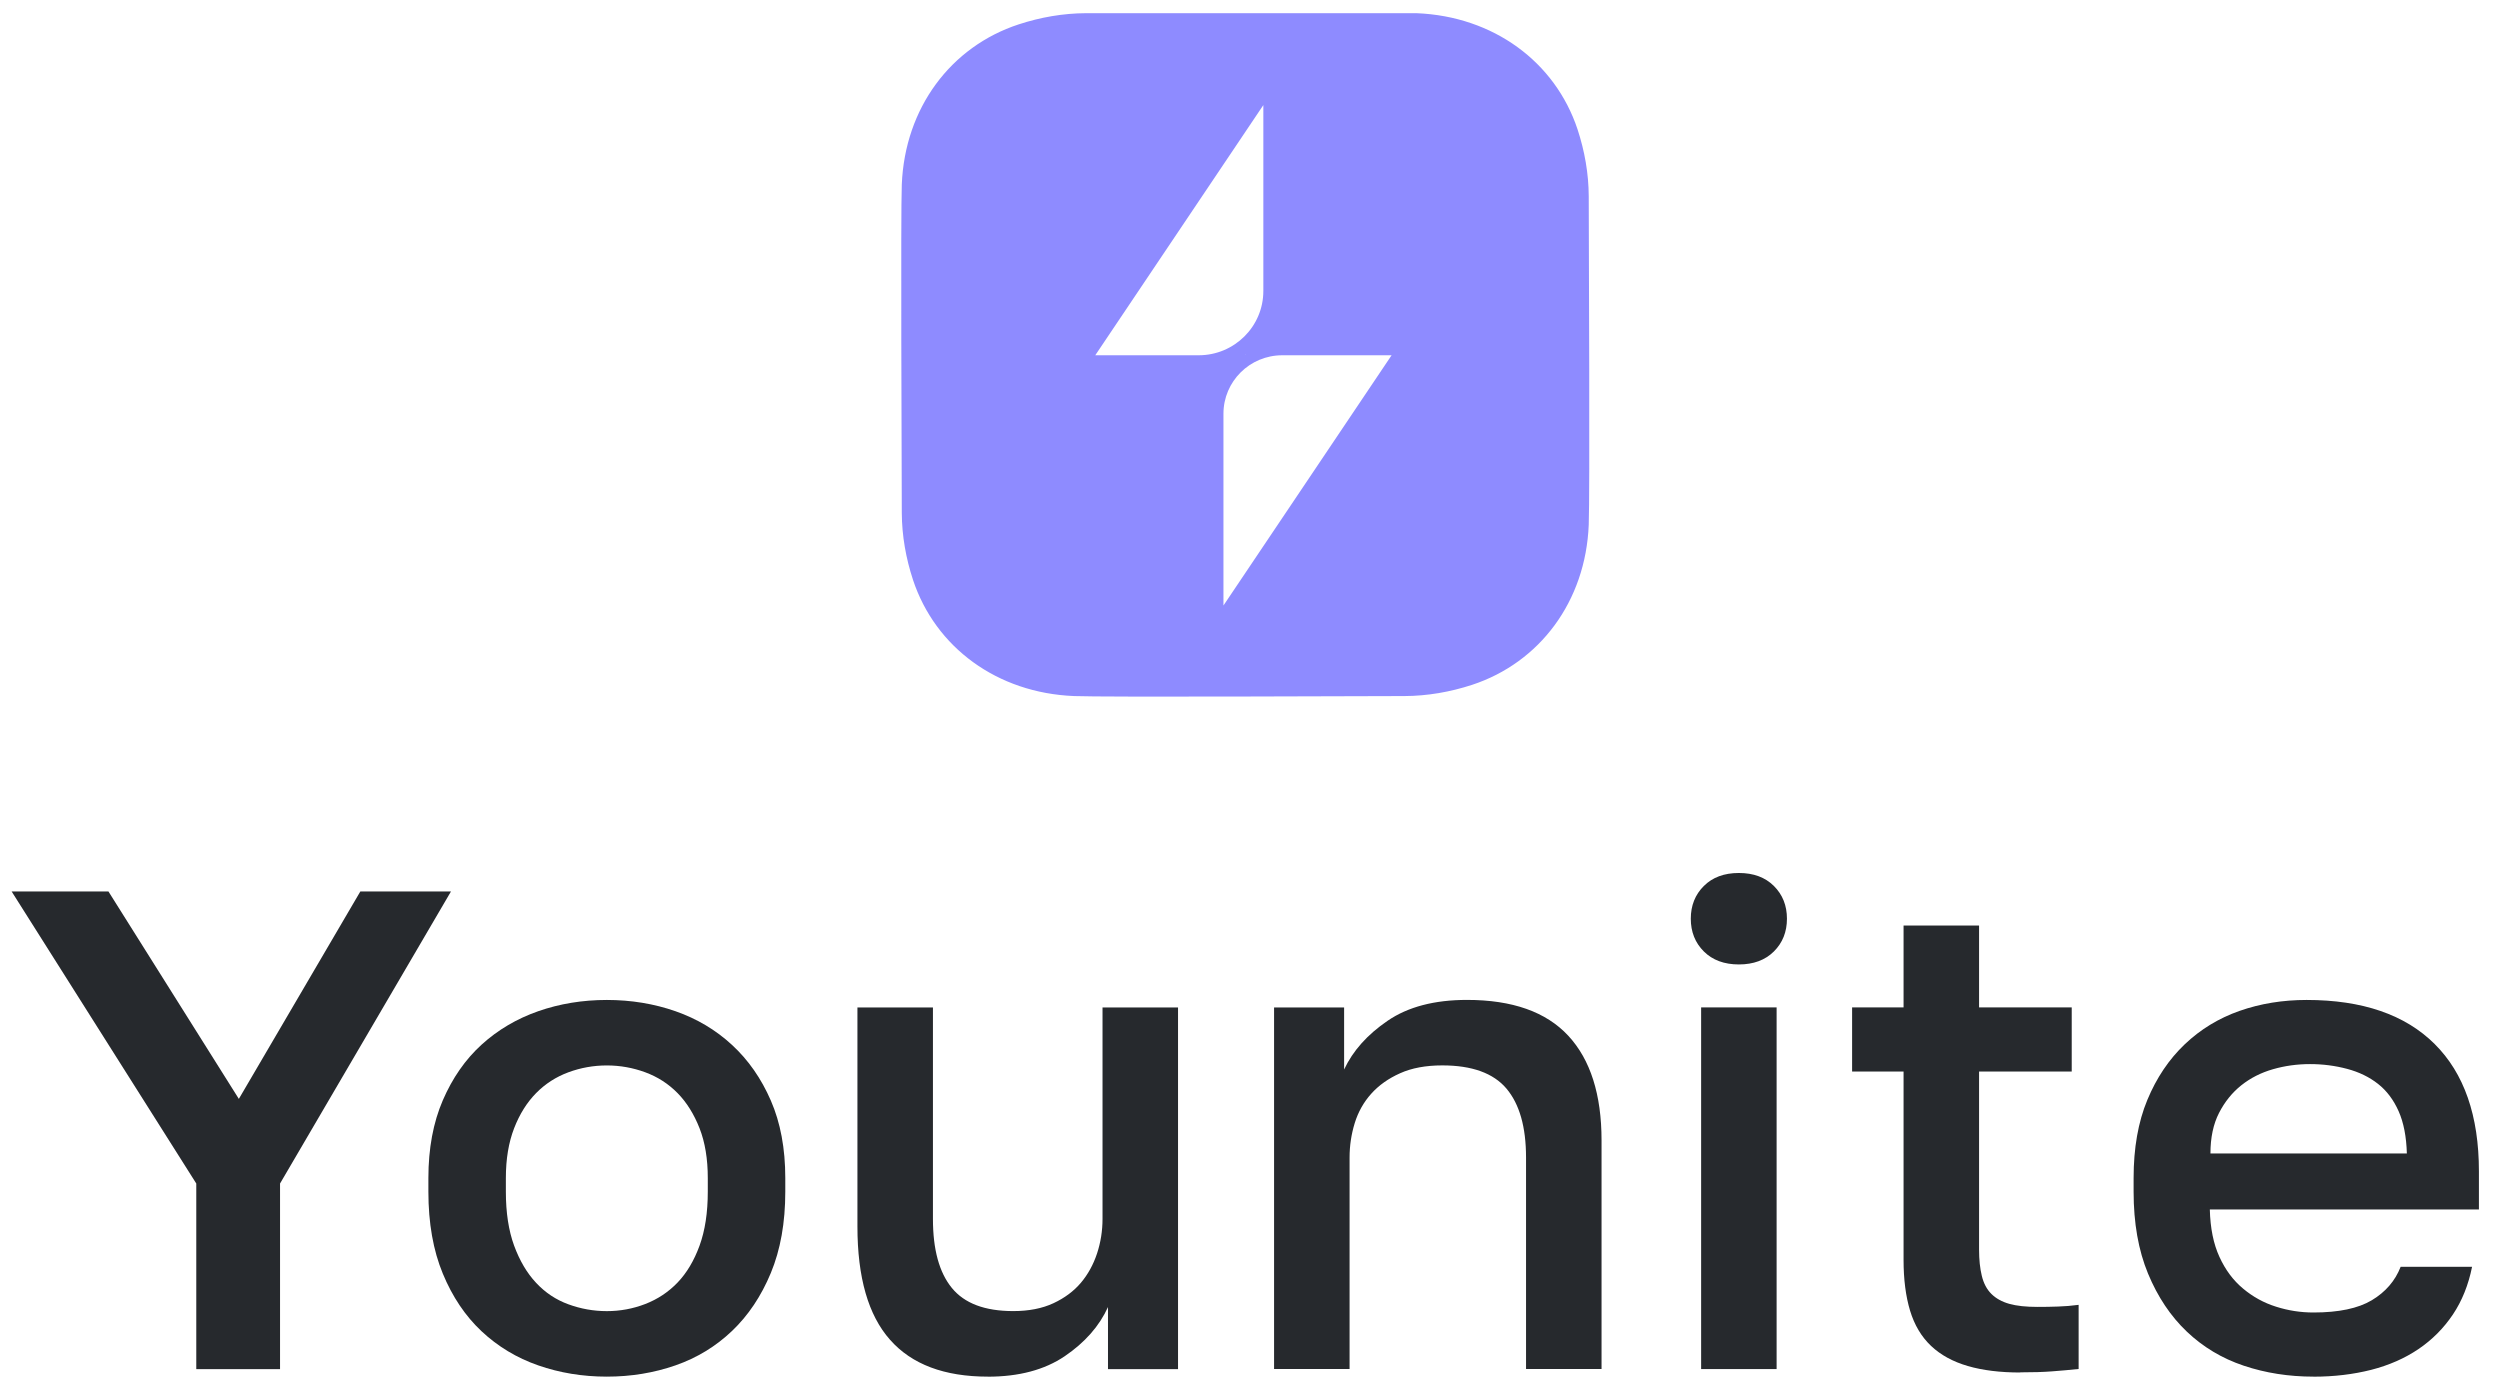 <svg width="113" height="63" viewBox="0 0 113 63" fill="none" xmlns="http://www.w3.org/2000/svg">
<path d="M71.811 8.875C71.807 7.845 71.626 6.822 71.304 5.844C70.293 2.799 67.506 0.735 64.023 0.596H49.09C48.054 0.6 47.024 0.78 46.041 1.103C42.978 2.108 40.901 4.877 40.761 8.34C40.709 9.623 40.754 20.796 40.761 23.183C40.766 24.213 40.947 25.237 41.269 26.214C42.28 29.259 45.066 31.323 48.55 31.462C49.84 31.515 61.081 31.469 63.483 31.462C64.519 31.458 65.548 31.278 66.532 30.957C69.595 29.952 71.672 27.183 71.811 23.72C71.864 22.438 71.818 11.264 71.811 8.877V8.875ZM49.506 16.058L57.103 4.75V13.152C57.103 14.757 55.795 16.058 54.18 16.058H49.504H49.506ZM56.291 16.023V16.035H56.279V16.023H56.291ZM55.3 27.365V18.7C55.3 17.24 56.49 16.058 57.959 16.058H62.9L55.303 27.365H55.3Z" fill="#8E8BFF"/>
<path d="M8.872 61.885V53.495L0.525 40.293H4.901L10.796 49.67L16.288 40.293H20.385L12.658 53.495V61.885H8.872Z" fill="#26292D"/>
<path d="M27.429 62.224C26.333 62.224 25.297 62.053 24.327 61.715C23.355 61.376 22.502 60.862 21.767 60.173C21.033 59.484 20.448 58.615 20.015 57.567C19.581 56.519 19.363 55.284 19.363 53.865V53.249C19.363 51.912 19.581 50.741 20.015 49.734C20.45 48.727 21.033 47.888 21.767 47.219C22.502 46.551 23.355 46.048 24.327 45.707C25.299 45.368 26.333 45.198 27.429 45.198C28.525 45.198 29.558 45.368 30.531 45.707C31.503 46.046 32.356 46.555 33.09 47.233C33.825 47.911 34.41 48.75 34.843 49.748C35.277 50.746 35.495 51.912 35.495 53.249V53.865C35.495 55.264 35.277 56.487 34.843 57.535C34.408 58.584 33.822 59.459 33.09 60.157C32.356 60.857 31.503 61.376 30.531 61.715C29.558 62.053 28.525 62.224 27.429 62.224ZM27.429 59.263C28.028 59.263 28.607 59.157 29.167 58.941C29.726 58.724 30.213 58.402 30.627 57.97C31.041 57.538 31.372 56.983 31.62 56.303C31.867 55.625 31.992 54.811 31.992 53.865V53.249C31.992 52.385 31.869 51.635 31.62 50.998C31.37 50.362 31.041 49.832 30.627 49.409C30.213 48.988 29.728 48.675 29.167 48.468C28.609 48.263 28.03 48.158 27.429 48.158C26.827 48.158 26.251 48.261 25.69 48.468C25.132 48.675 24.645 48.988 24.231 49.409C23.817 49.83 23.485 50.359 23.238 50.998C22.991 51.635 22.865 52.385 22.865 53.249V53.865C22.865 54.811 22.989 55.623 23.238 56.303C23.488 56.981 23.817 57.542 24.231 57.983C24.645 58.427 25.13 58.75 25.69 58.954C26.249 59.159 26.827 59.263 27.429 59.263Z" fill="#26292D"/>
<path d="M44.651 62.224C42.686 62.224 41.21 61.669 40.229 60.557C39.245 59.447 38.756 57.74 38.756 55.437V45.537H42.169V55.098C42.169 56.476 42.452 57.515 43.022 58.213C43.592 58.913 44.516 59.261 45.799 59.261C46.501 59.261 47.107 59.143 47.615 58.906C48.121 58.67 48.535 58.361 48.857 57.981C49.178 57.601 49.42 57.158 49.587 56.655C49.752 56.153 49.834 55.632 49.834 55.098V45.537H53.247V61.885H50.081V59.079C49.688 59.943 49.036 60.682 48.125 61.301C47.215 61.917 46.057 62.226 44.651 62.226V62.224Z" fill="#26292D"/>
<path d="M57.588 61.885V45.537H60.754V48.342C61.147 47.499 61.804 46.764 62.723 46.137C63.643 45.509 64.839 45.196 66.308 45.196C68.355 45.196 69.881 45.734 70.885 46.814C71.887 47.895 72.39 49.472 72.39 51.548V61.88H68.977V52.319C68.977 50.941 68.682 49.904 68.092 49.204C67.502 48.506 66.534 48.156 65.191 48.156C64.448 48.156 63.81 48.274 63.284 48.511C62.755 48.747 62.321 49.056 61.98 49.436C61.639 49.816 61.39 50.259 61.234 50.762C61.079 51.267 61.001 51.785 61.001 52.319V61.88H57.588V61.885Z" fill="#26292D"/>
<path d="M78.597 43.593C77.936 43.593 77.407 43.397 77.014 43.006C76.621 42.615 76.424 42.121 76.424 41.526C76.424 40.93 76.621 40.437 77.014 40.046C77.407 39.654 77.934 39.459 78.597 39.459C79.26 39.459 79.786 39.654 80.18 40.046C80.573 40.437 80.77 40.93 80.77 41.526C80.77 42.121 80.573 42.615 80.18 43.006C79.786 43.397 79.258 43.593 78.597 43.593ZM76.891 61.883V45.534H80.303V61.883H76.891Z" fill="#26292D"/>
<path d="M91.318 62.037C90.408 62.037 89.617 61.94 88.944 61.744C88.272 61.548 87.718 61.246 87.283 60.834C86.849 60.423 86.533 59.893 86.336 59.245C86.14 58.597 86.041 57.831 86.041 56.946V48.433H83.715V45.534H86.041V41.833H89.454V45.534H93.642V48.433H89.454V56.483C89.454 56.935 89.495 57.331 89.578 57.669C89.66 58.008 89.804 58.281 90.012 58.486C90.218 58.69 90.488 58.84 90.82 58.934C91.151 59.027 91.575 59.072 92.092 59.072C92.403 59.072 92.712 59.068 93.023 59.056C93.334 59.047 93.642 59.02 93.954 58.979V61.878C93.56 61.919 93.162 61.955 92.76 61.985C92.357 62.017 91.874 62.03 91.316 62.03L91.318 62.037Z" fill="#26292D"/>
<path d="M104.569 62.224C103.453 62.224 102.403 62.06 101.419 61.73C100.436 61.401 99.578 60.887 98.844 60.189C98.109 59.491 97.526 58.615 97.091 57.567C96.657 56.519 96.439 55.284 96.439 53.865V53.249C96.439 51.892 96.645 50.716 97.059 49.718C97.473 48.72 98.036 47.883 98.75 47.203C99.463 46.524 100.292 46.021 101.232 45.691C102.172 45.362 103.181 45.198 104.258 45.198C106.781 45.198 108.712 45.862 110.045 47.188C111.379 48.513 112.047 50.432 112.047 52.94V54.668H99.884C99.905 55.512 100.049 56.226 100.319 56.812C100.587 57.399 100.943 57.876 101.39 58.247C101.833 58.618 102.33 58.891 102.879 59.063C103.428 59.238 103.99 59.325 104.569 59.325C105.706 59.325 106.587 59.141 107.207 58.77C107.826 58.399 108.261 57.897 108.51 57.258H111.738C111.573 58.081 111.283 58.8 110.869 59.418C110.455 60.034 109.938 60.555 109.318 60.976C108.698 61.396 107.984 61.71 107.177 61.917C106.369 62.121 105.5 62.226 104.571 62.226L104.569 62.224ZM99.914 52.138H108.79C108.769 51.378 108.645 50.739 108.417 50.225C108.188 49.711 107.879 49.3 107.486 48.991C107.092 48.681 106.628 48.456 106.09 48.313C105.553 48.17 104.995 48.097 104.414 48.097C103.833 48.097 103.277 48.174 102.737 48.329C102.199 48.483 101.724 48.725 101.309 49.054C100.895 49.384 100.559 49.8 100.301 50.303C100.042 50.807 99.912 51.419 99.912 52.138H99.914Z" fill="#26292D"/>
</svg>
